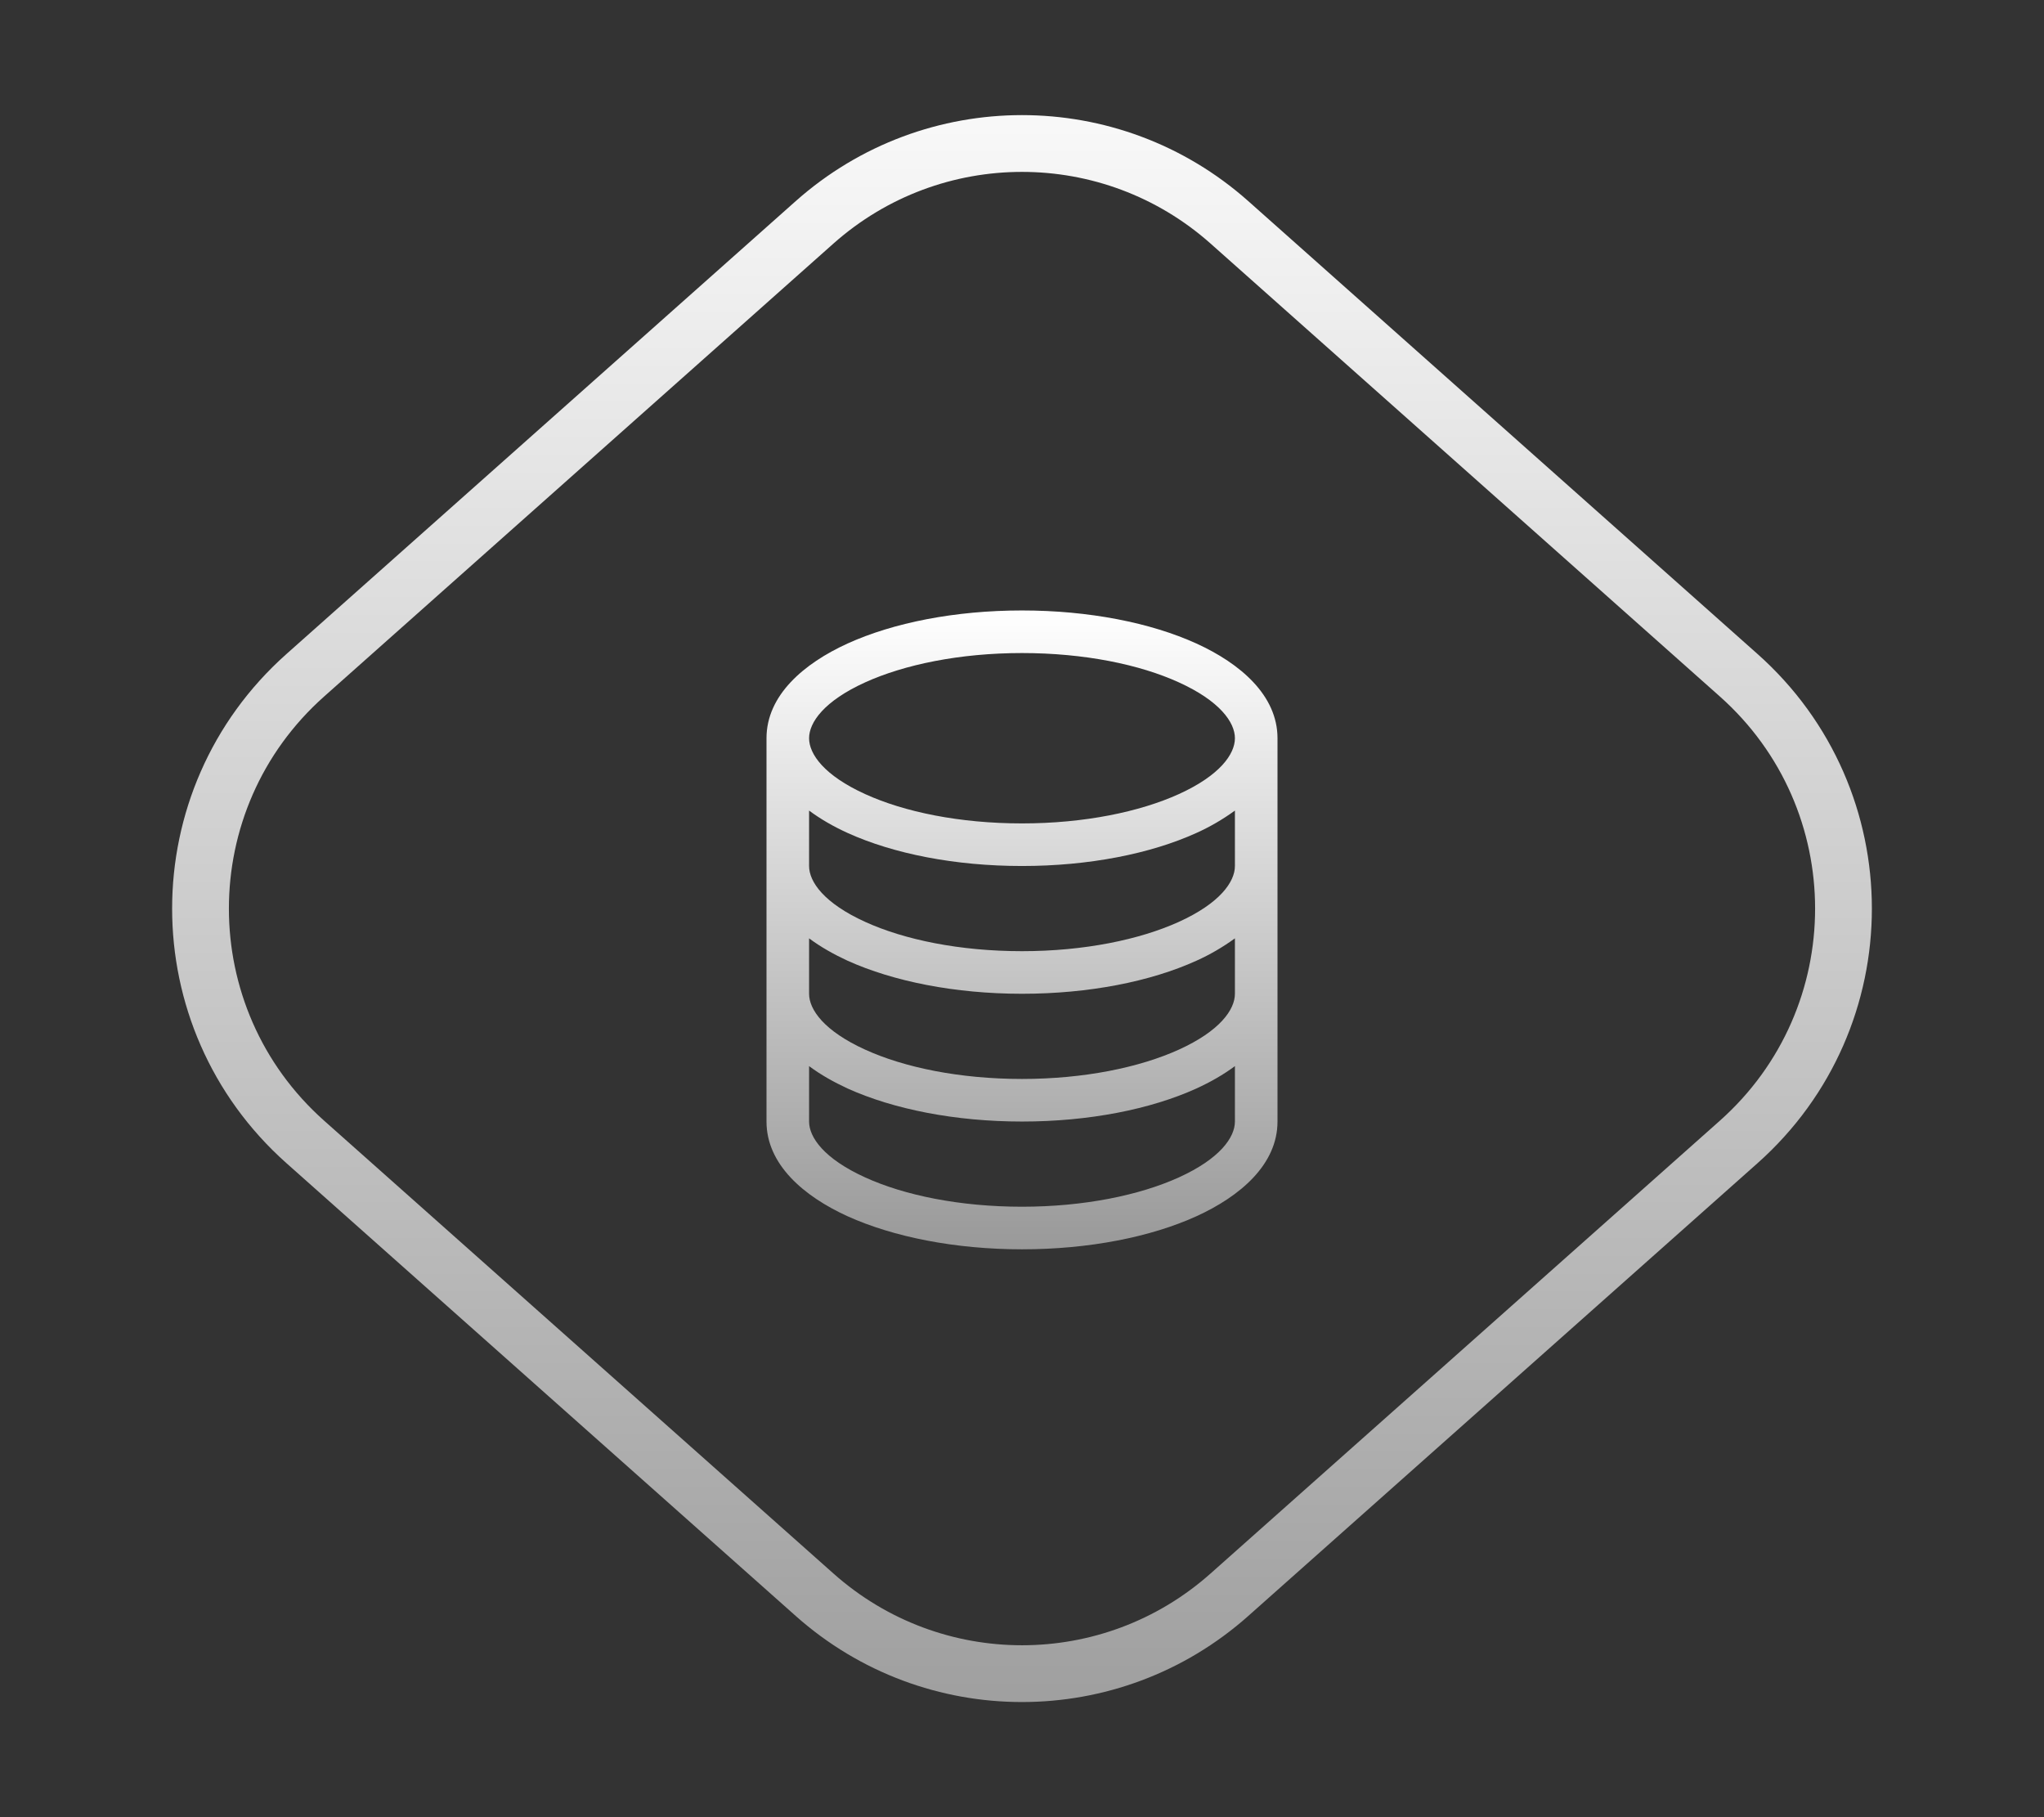 <svg width="72" height="64" viewBox="0 0 18 16" fill="none" xmlns="http://www.w3.org/2000/svg">
<rect x="0" y="0" width="18" height="16" fill="#333333" stroke="none"/>
<path d="M10.827 1.958L15.311 5.945C16.542 7.039 16.542 8.961 15.311 10.055L10.827 14.041C9.785 14.968 8.215 14.968 7.173 14.041L2.689 10.055C1.458 8.961 1.458 7.039 2.689 5.945L7.173 1.958C8.215 1.032 9.785 1.032 10.827 1.958Z" stroke="url(#paint0_linear_371_145)" stroke-width="0.5"/>
<g clip-path="url(#clip0_371_145)">
<path d="M7.619 6.008C7.963 5.852 8.451 5.75 9 5.75C9.549 5.75 10.037 5.851 10.381 6.008C10.742 6.172 10.875 6.36 10.875 6.5C10.875 6.64 10.742 6.828 10.381 6.992C10.037 7.148 9.549 7.25 9 7.25C8.451 7.25 7.963 7.149 7.619 6.992C7.258 6.828 7.125 6.64 7.125 6.5C7.125 6.36 7.258 6.172 7.619 6.008ZM10.875 7.137V7.625C10.875 7.765 10.742 7.953 10.381 8.117C10.037 8.273 9.549 8.375 9 8.375C8.451 8.375 7.963 8.274 7.619 8.117C7.258 7.953 7.125 7.765 7.125 7.625V7.137C7.227 7.213 7.343 7.279 7.464 7.334C7.867 7.517 8.41 7.625 9 7.625C9.59 7.625 10.133 7.517 10.536 7.334C10.656 7.28 10.769 7.214 10.875 7.137ZM11.25 6.5C11.25 6.122 10.922 5.842 10.536 5.666C10.133 5.483 9.59 5.375 9 5.375C8.41 5.375 7.867 5.483 7.464 5.666C7.078 5.842 6.75 6.122 6.75 6.5V9.875C6.75 10.253 7.078 10.533 7.464 10.709C7.867 10.891 8.41 11 9 11C9.59 11 10.133 10.892 10.536 10.709C10.922 10.533 11.25 10.253 11.25 9.875V6.5ZM10.875 8.262V8.75C10.875 8.89 10.742 9.078 10.381 9.242C10.037 9.398 9.549 9.5 9 9.5C8.451 9.5 7.963 9.399 7.619 9.242C7.258 9.078 7.125 8.89 7.125 8.75V8.262C7.227 8.338 7.343 8.403 7.464 8.459C7.867 8.641 8.41 8.75 9 8.75C9.59 8.75 10.133 8.642 10.536 8.459C10.656 8.405 10.769 8.339 10.875 8.262ZM10.875 9.387V9.875C10.875 10.015 10.742 10.203 10.381 10.367C10.037 10.523 9.549 10.625 9 10.625C8.451 10.625 7.963 10.524 7.619 10.367C7.258 10.203 7.125 10.015 7.125 9.875V9.387C7.227 9.463 7.343 9.528 7.464 9.584C7.867 9.766 8.41 9.875 9 9.875C9.59 9.875 10.133 9.767 10.536 9.584C10.658 9.528 10.773 9.463 10.875 9.387Z" fill="url(#paint1_linear_371_145)"/>
</g>
<defs>
<linearGradient id="paint0_linear_371_145" x1="9" y1="0" x2="9" y2="16" gradientUnits="userSpaceOnUse">
<stop stop-color="white"/>
<stop offset="1" stop-color="#999999"/>
</linearGradient>
<linearGradient id="paint1_linear_371_145" x1="9" y1="5.375" x2="9" y2="11" gradientUnits="userSpaceOnUse">
<stop stop-color="white"/>
<stop offset="1" stop-color="#999999"/>
</linearGradient>
<clipPath id="clip0_371_145">
<rect width="6" height="6" fill="white" transform="translate(6 5)"/>
</clipPath>
</defs>
</svg>

